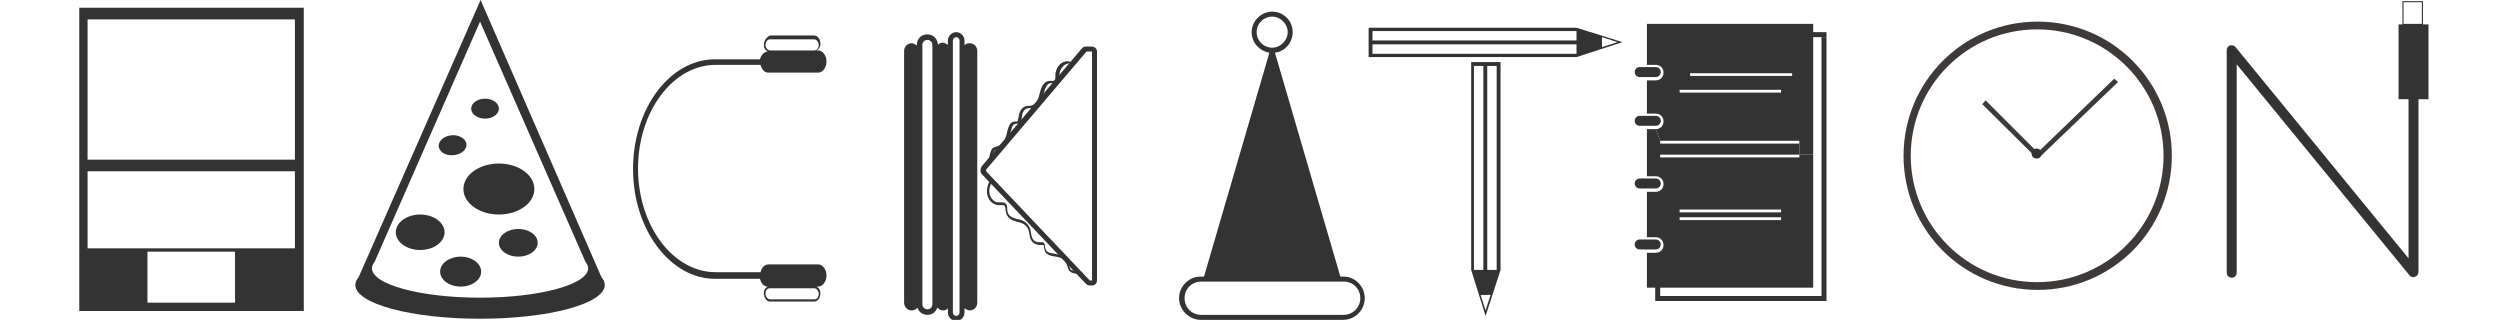 <?xml version="1.0" encoding="utf-8"?>
<!-- Generator: Adobe Illustrator 21.0.0, SVG Export Plug-In . SVG Version: 6.00 Build 0)  -->
<svg version="1.1" id="圖層_1" xmlns="http://www.w3.org/2000/svg" xmlns:xlink="http://www.w3.org/1999/xlink" x="0px" y="0px"
	 viewBox="0 0 451 57.7" style="enable-background:new 0 0 451 57.7;" xml:space="preserve">
<style type="text/css">
	.st0{fill:#333333;}
	.st1{fill:#3E3A39;}
	.st2{fill:#F9D021;}
</style>
<g>
	<path class="st0" d="M14.3,1.4v54.7h40.5V1.4H14.3z M42.5,54.6H26.6v-9.2h15.8V54.6z M53.3,44.8H15.8V30.9h37.4V44.8z M53.3,28.8
		H15.8V3.5h37.4V28.8z"/>
	<path class="st0" d="M137.8,8.1c0,0.6,0.3,1,0.7,1.2c-0.6,0-1.2,0.6-1.4,1.4h-8.1c-8.2,0-14.8,8.9-14.8,19.8s6.7,19.8,14.8,19.8
		h8.1c0.2,0.8,0.7,1.4,1.4,1.4c-0.4,0.2-0.7,0.6-0.7,1.2c0,0.8,0.5,1.5,1.1,1.5h8c0.6,0,1.1-0.7,1.1-1.5c0-0.6-0.3-1-0.7-1.2h0.3
		c0.8,0,1.5-0.9,1.5-2c0-1.1-0.7-2-1.5-2h-9c-0.7,0-1.2,0.6-1.4,1.4h-8.1c-7.7,0-14-8.4-14-18.7s6.3-18.7,14-18.7h8.1
		c0.2,0.8,0.7,1.4,1.4,1.4h9c0.8,0,1.5-0.9,1.5-2c0-1.1-0.7-2-1.5-2h-0.3c0.4-0.2,0.7-0.6,0.7-1.2c0-0.8-0.5-1.5-1.1-1.5h-8
		C138.3,6.7,137.8,7.3,137.8,8.1z M146.9,52c0.4,0,0.8,0.5,0.8,1c0,0.6-0.3,1-0.8,1h-8c-0.4,0-0.8-0.5-0.8-1c0-0.6,0.3-1,0.8-1
		H146.9z M146.9,7.1c0.4,0,0.8,0.5,0.8,1s-0.3,1-0.8,1h-8c-0.4,0-0.8-0.5-0.8-1s0.3-1,0.8-1H146.9z"/>
	<g>
		<path class="st0" d="M174.9,7.8c-0.4,0-0.7,0.1-0.9,0.4V7.3c0-0.8-0.7-1.5-1.5-1.5c-0.8,0-1.5,0.7-1.5,1.5v0.8
			c-0.3-0.2-0.6-0.4-0.9-0.4s-0.7,0.1-0.9,0.4V8.1c0-1-0.8-1.9-1.9-1.9s-1.9,0.8-1.9,1.9v0.1c-0.3-0.2-0.6-0.4-0.9-0.4
			c-0.8,0-1.4,0.6-1.4,1.4v45.4c0,0.8,0.6,1.4,1.4,1.4c0.4,0,0.8-0.2,1-0.5c0.2,0.7,0.9,1.3,1.8,1.3s1.5-0.5,1.8-1.3
			c0.3,0.3,0.6,0.5,1,0.5c0.4,0,0.7-0.1,0.9-0.4v0.8c0,0.8,0.7,1.5,1.5,1.5c0.8,0,1.5-0.7,1.5-1.5v-0.8c0.3,0.2,0.6,0.4,0.9,0.4
			c0.8,0,1.4-0.6,1.4-1.4V9.2C176.3,8.4,175.7,7.8,174.9,7.8z M168.2,54.9c0,0.5-0.4,0.9-0.9,0.9c-0.5,0-0.9-0.4-0.9-0.9V8.1
			c0-0.5,0.4-0.9,0.9-0.9c0.5,0,0.9,0.4,0.9,0.9V54.9z M173.1,56.4c0,0.3-0.3,0.6-0.6,0.6s-0.6-0.3-0.6-0.6V7.3
			c0-0.3,0.3-0.6,0.6-0.6s0.6,0.3,0.6,0.6V56.4z"/>
		<path class="st0" d="M193.5,11.6c-0.3-0.2-0.7-0.2-1-0.1c-0.7,0.2-1.2,1-1.3,1.5c0,0.2-0.1,0.4-0.1,0.6c0,0.5-0.1,1-0.4,1.2
			c-0.2,0.2-0.5,0.2-0.8,0.2c-0.7-0.1-1.2,0.3-1.5,1.5c0,0.1-0.1,0.2-0.1,0.3c-0.2,0.9-0.7,2.7-2.5,2.7c0,0,0,0,0,0
			c-1.2,0-1.4,0.9-1.5,1.9c0,0.2,0,0.4-0.1,0.5c-0.1,0.4-0.3,0.4-0.6,0.4c-0.1,0-0.3,0-0.6,0.1c-0.4,0.1-0.6,1.1-0.8,1.9
			c-0.1,0.4-0.2,0.7-0.3,1c-0.3,0.8-1,1.4-2.2,1.7c-0.4,0.1-0.5,0.6-0.7,1.3c-0.1,0.3-0.1,0.7-0.3,1c0,0.1-0.1,0.2-0.2,0.2
			c0,0,0,0-0.1,0c-0.1,0-0.2-0.2-0.1-0.3c0.1-0.3,0.2-0.7,0.2-1c0.2-0.8,0.3-1.5,1-1.7c1-0.2,1.6-0.7,1.8-1.4
			c0.1-0.3,0.2-0.6,0.3-0.9c0.2-1,0.5-2,1.1-2.2c0.4-0.1,0.6-0.1,0.8-0.1c0,0,0.1,0,0.1,0c0,0,0,0,0-0.1c0-0.1,0-0.2,0.1-0.4
			c0.1-0.7,0.3-2.3,1.9-2.3c0,0,0,0,0,0c1.4,0,1.8-1.5,2-2.4c0-0.1,0.1-0.2,0.1-0.3c0.1-0.5,0.6-2,2-1.8c0.2,0,0.4,0,0.5-0.1
			c0.2-0.1,0.2-0.5,0.2-0.9c0-0.2,0-0.5,0.1-0.7c0.1-0.6,0.6-1.5,1.6-1.8c0.3-0.1,0.8-0.1,1.3,0.2"/>
		<path class="st0" d="M195.2,49.6C195.2,49.6,195.2,49.6,195.2,49.6c-0.3-0.1-0.6-0.1-0.9-0.2c-0.7-0.1-1.3-0.2-1.6-0.9
			c-0.3-1.2-0.8-1.8-1.4-2c-0.2-0.1-0.5-0.1-0.8-0.2c-0.8-0.1-1.8-0.3-2-1c-0.1-0.4-0.2-0.7-0.2-0.9c0-0.2,0-0.2-0.1-0.2
			c0,0-0.2,0-0.3,0c-0.6,0-2,0-2.2-2c-0.2-1.8-1.5-2-2.2-2.2c-0.1,0-0.2,0-0.3-0.1c-0.4-0.1-1.7-0.4-1.8-2.1c0-0.3-0.1-0.5-0.2-0.7
			c-0.1-0.1-0.4-0.1-0.7-0.1c-0.2,0-0.4,0-0.6,0c-0.4-0.1-1.2-0.4-1.6-1.3c-0.3-0.6-0.5-1.8,0.4-3.4c0.1-0.1,0.2-0.1,0.3-0.1
			c0.1,0.1,0.1,0.2,0.1,0.3c-0.7,1.2-0.8,2.2-0.4,3c0.3,0.6,0.9,1,1.2,1c0.2,0,0.3,0,0.5,0c0.4,0,0.8,0,1,0.2c0.2,0.2,0.3,0.5,0.3,1
			c0,1.2,0.8,1.5,1.4,1.7c0.1,0,0.2,0,0.3,0.1c0.8,0.1,2.4,0.5,2.6,2.6c0.2,1.6,1.1,1.6,1.7,1.6c0.2,0,0.3,0,0.4,0
			c0.3,0.1,0.4,0.4,0.4,0.6c0,0.2,0,0.4,0.2,0.8c0.2,0.5,1,0.6,1.7,0.7c0.3,0.1,0.6,0.1,0.9,0.2c0.7,0.2,1.3,1,1.7,2.3
			c0.1,0.5,0.5,0.5,1.2,0.6c0.3,0,0.6,0.1,0.9,0.2c0.1,0,0.2,0.2,0.2,0.3C195.4,49.6,195.3,49.6,195.2,49.6z"/>
		<path class="st0" d="M197.9,9.3v41.3c0,0.5-0.4,0.9-0.9,0.9h-0.4c-0.2,0-0.5-0.1-0.7-0.3l-18.7-19.7c-0.2-0.2-0.3-0.4-0.3-0.6
			v-0.3c0-0.2,0.1-0.4,0.2-0.6l18.1-21.3c0.2-0.2,0.4-0.3,0.7-0.3h1C197.5,8.4,197.9,8.8,197.9,9.3z M197,50.6V9.3h-1l-18.1,21.3
			l0,0.3l18.7,19.7H197z"/>
	</g>
	<path class="st0" d="M242.4,49.9h-0.6L230,9.5c1.8-0.2,3.2-1.8,3.2-3.7c0-2.1-1.7-3.7-3.7-3.7s-3.7,1.7-3.7,3.7
		c0,1.9,1.4,3.4,3.2,3.7l-11.8,40.4h-0.6c-2.2,0-3.9,1.8-3.9,3.9s1.8,3.9,3.9,3.9h25.7c2.2,0,3.9-1.8,3.9-3.9S244.5,49.9,242.4,49.9
		z M226.7,5.8c0-1.6,1.3-2.8,2.8-2.8s2.8,1.3,2.8,2.8s-1.3,2.8-2.8,2.8S226.7,7.4,226.7,5.8z M242.4,56.8h-25.7c-1.7,0-3-1.3-3-3
		c0-1.7,1.3-3,3-3h0.9h23.9h0.9c1.7,0,3,1.3,3,3C245.4,55.5,244,56.8,242.4,56.8z"/>
	<g>
		<path class="st0" d="M284.4,5L284.4,5l-37.5,0v5.3h37.5v0l8.3-2.7L284.4,5z M284.4,9.7h-36.8V8h36.8V9.7z M284.4,7.3h-36.8V5.6
			h36.8V7.3z M289,6.7l2.8,0.9L289,8.5V6.7z"/>
	</g>
	<g>
		<path class="st0" d="M270.7,48.7L270.7,48.7l0-37.5h-5.3v37.5h0L268,57L270.7,48.7z M265.9,48.7V11.9h1.7v36.8H265.9z M268.3,48.7
			V11.9h1.7v36.8H268.3z M268.9,53.2L268,56l-0.9-2.8H268.9z"/>
	</g>
	<path class="st0" d="M295.8,12.1c-0.5,0-0.9,0.4-0.9,0.9c0,0.5,0.4,0.9,0.9,0.9h2.9c0.5,0,0.9-0.4,0.9-0.9c0-0.5-0.4-0.9-0.9-0.9
		H295.8z"/>
	<path class="st0" d="M295.8,20.9c-0.5,0-0.9,0.4-0.9,0.9s0.4,0.9,0.9,0.9h2.9c0.5,0,0.9-0.4,0.9-0.9s-0.4-0.9-0.9-0.9H295.8z"/>
	<path class="st0" d="M295.8,32.2c-0.5,0-0.9,0.4-0.9,0.9s0.4,0.9,0.9,0.9h2.9c0.5,0,0.9-0.4,0.9-0.9s-0.4-0.9-0.9-0.9H295.8z"/>
	<g id="XMLID_2_">
		<g>
			<path class="st0" d="M321.3,16.2h-18.3v0.5h18.3V16.2z M304.9,13.7h18.4v-0.5h-18.4V13.7z M329.5,5.8v0.9h-0.9h-1.5v21.2h-2.5v-2
				v-0.5h-25.1l-0.8-2.1c0.8,0,1.4-0.6,1.4-1.4s-0.6-1.4-1.4-1.4h-1.6v-6v0h1.6c0.8,0,1.4-0.6,1.4-1.4c0-0.8-0.6-1.4-1.4-1.4h-1.6
				V4.3h30v1.5H329.5z"/>
			<path class="st0" d="M321.3,39.2h-18.3v0.5h18.3V39.2z M321.3,38.3v-0.5h-18.3v0.5H321.3z M298.6,51.9h-1.5v-6.3h1.6
				c0.8,0,1.4-0.6,1.4-1.4s-0.6-1.4-1.4-1.4h-1.6v-8.2h1.6c0.8,0,1.4-0.6,1.4-1.4s-0.6-1.4-1.4-1.4h-1.6v-8.5h1.6l0.8,2.1v0.5h25.1
				v2h-25.1v0.5h25.1v-0.5h2.5v24h-27.6v1.5h29.1V6.7h0.9v47.6h-30.9V51.9z"/>
		</g>
		<g>
		</g>
	</g>
	<path class="st0" d="M295.8,43.2c-0.5,0-0.9,0.4-0.9,0.9c0,0.5,0.4,0.9,0.9,0.9h2.9c0.5,0,0.9-0.4,0.9-0.9c0-0.5-0.4-0.9-0.9-0.9
		H295.8z"/>
	<g id="XMLID_3_">
		<g>
			<path class="st1" d="M390.3,28.1c0-12.6-10.2-22.8-22.8-22.8s-22.8,10.2-22.8,22.8s10.2,22.8,22.8,22.8S390.3,40.7,390.3,28.1z
				 M343.4,28.1c0-13.4,10.8-24.2,24.2-24.2s24.2,10.8,24.2,24.2s-10.8,24.2-24.2,24.2S343.4,41.5,343.4,28.1z"/>
		</g>
		<g>
		</g>
	</g>
	<polygon class="st1" points="367.9,28.4 367.6,28.1 367.3,28.4 357.6,18.8 358.2,18.1 367.6,27.5 381.4,14.2 382.1,14.8 	"/>
	<polygon class="st2" points="367.6,27.5 367.3,27.8 367.6,28.1 367.9,27.8 	"/>
	<circle class="st0" cx="367.4" cy="27.7" r="0.9"/>
	<path class="st0" d="M438,4.4h-0.9V0.2h-3.7v4.2h-0.7v13.5h1.8v28.7L403.3,8.5c-0.2-0.3-0.7-0.4-1-0.3c-0.4,0.1-0.6,0.5-0.6,0.9
		v40.1c0,0.5,0.4,0.9,0.9,0.9s0.9-0.4,0.9-0.9V11.6l31.2,38.1c0.2,0.2,0.4,0.3,0.7,0.3c0.1,0,0.2,0,0.3-0.1c0.4-0.1,0.6-0.5,0.6-0.9
		V17.9h1.8V4.4z M433.6,0.4h3.3v3.9h-3.3V0.4z"/>
	<g>
		<g id="XMLID_1_">
			<g>
				<path class="st0" d="M106.1,48.4c0-0.4-0.2-0.8-0.5-1.2l-19-43.3l-19,43.3c-0.3,0.4-0.5,0.8-0.5,1.2c0,2.9,8.7,5.3,19.5,5.3
					S106.1,51.3,106.1,48.4z M108.5,50c0.4,0.5,0.6,0.9,0.6,1.4c0,3.4-10.1,6.1-22.5,6.1s-22.5-2.7-22.5-6.1c0-0.5,0.2-0.9,0.6-1.4
					L86.7,0L108.5,50z"/>
			</g>
			<g>
			</g>
		</g>
		<ellipse class="st0" cx="87.5" cy="19.6" rx="2.5" ry="1.8"/>
		<ellipse class="st0" cx="90" cy="34.1" rx="6.4" ry="4.6"/>
		<path class="st0" d="M79.2,25.9c0.3-1,1.6-1.6,2.9-1.5c1.4,0.2,2.3,1.1,2,2.1c-0.3,1-1.6,1.6-2.9,1.5
			C79.8,27.9,78.9,26.9,79.2,25.9z"/>
		<ellipse class="st0" cx="75.8" cy="41.9" rx="4.4" ry="3.2"/>
		<ellipse class="st0" cx="83.1" cy="49" rx="3.7" ry="2.7"/>
		<ellipse class="st0" cx="93.5" cy="43.8" rx="3.5" ry="2.5"/>
	</g>
</g>
</svg>
